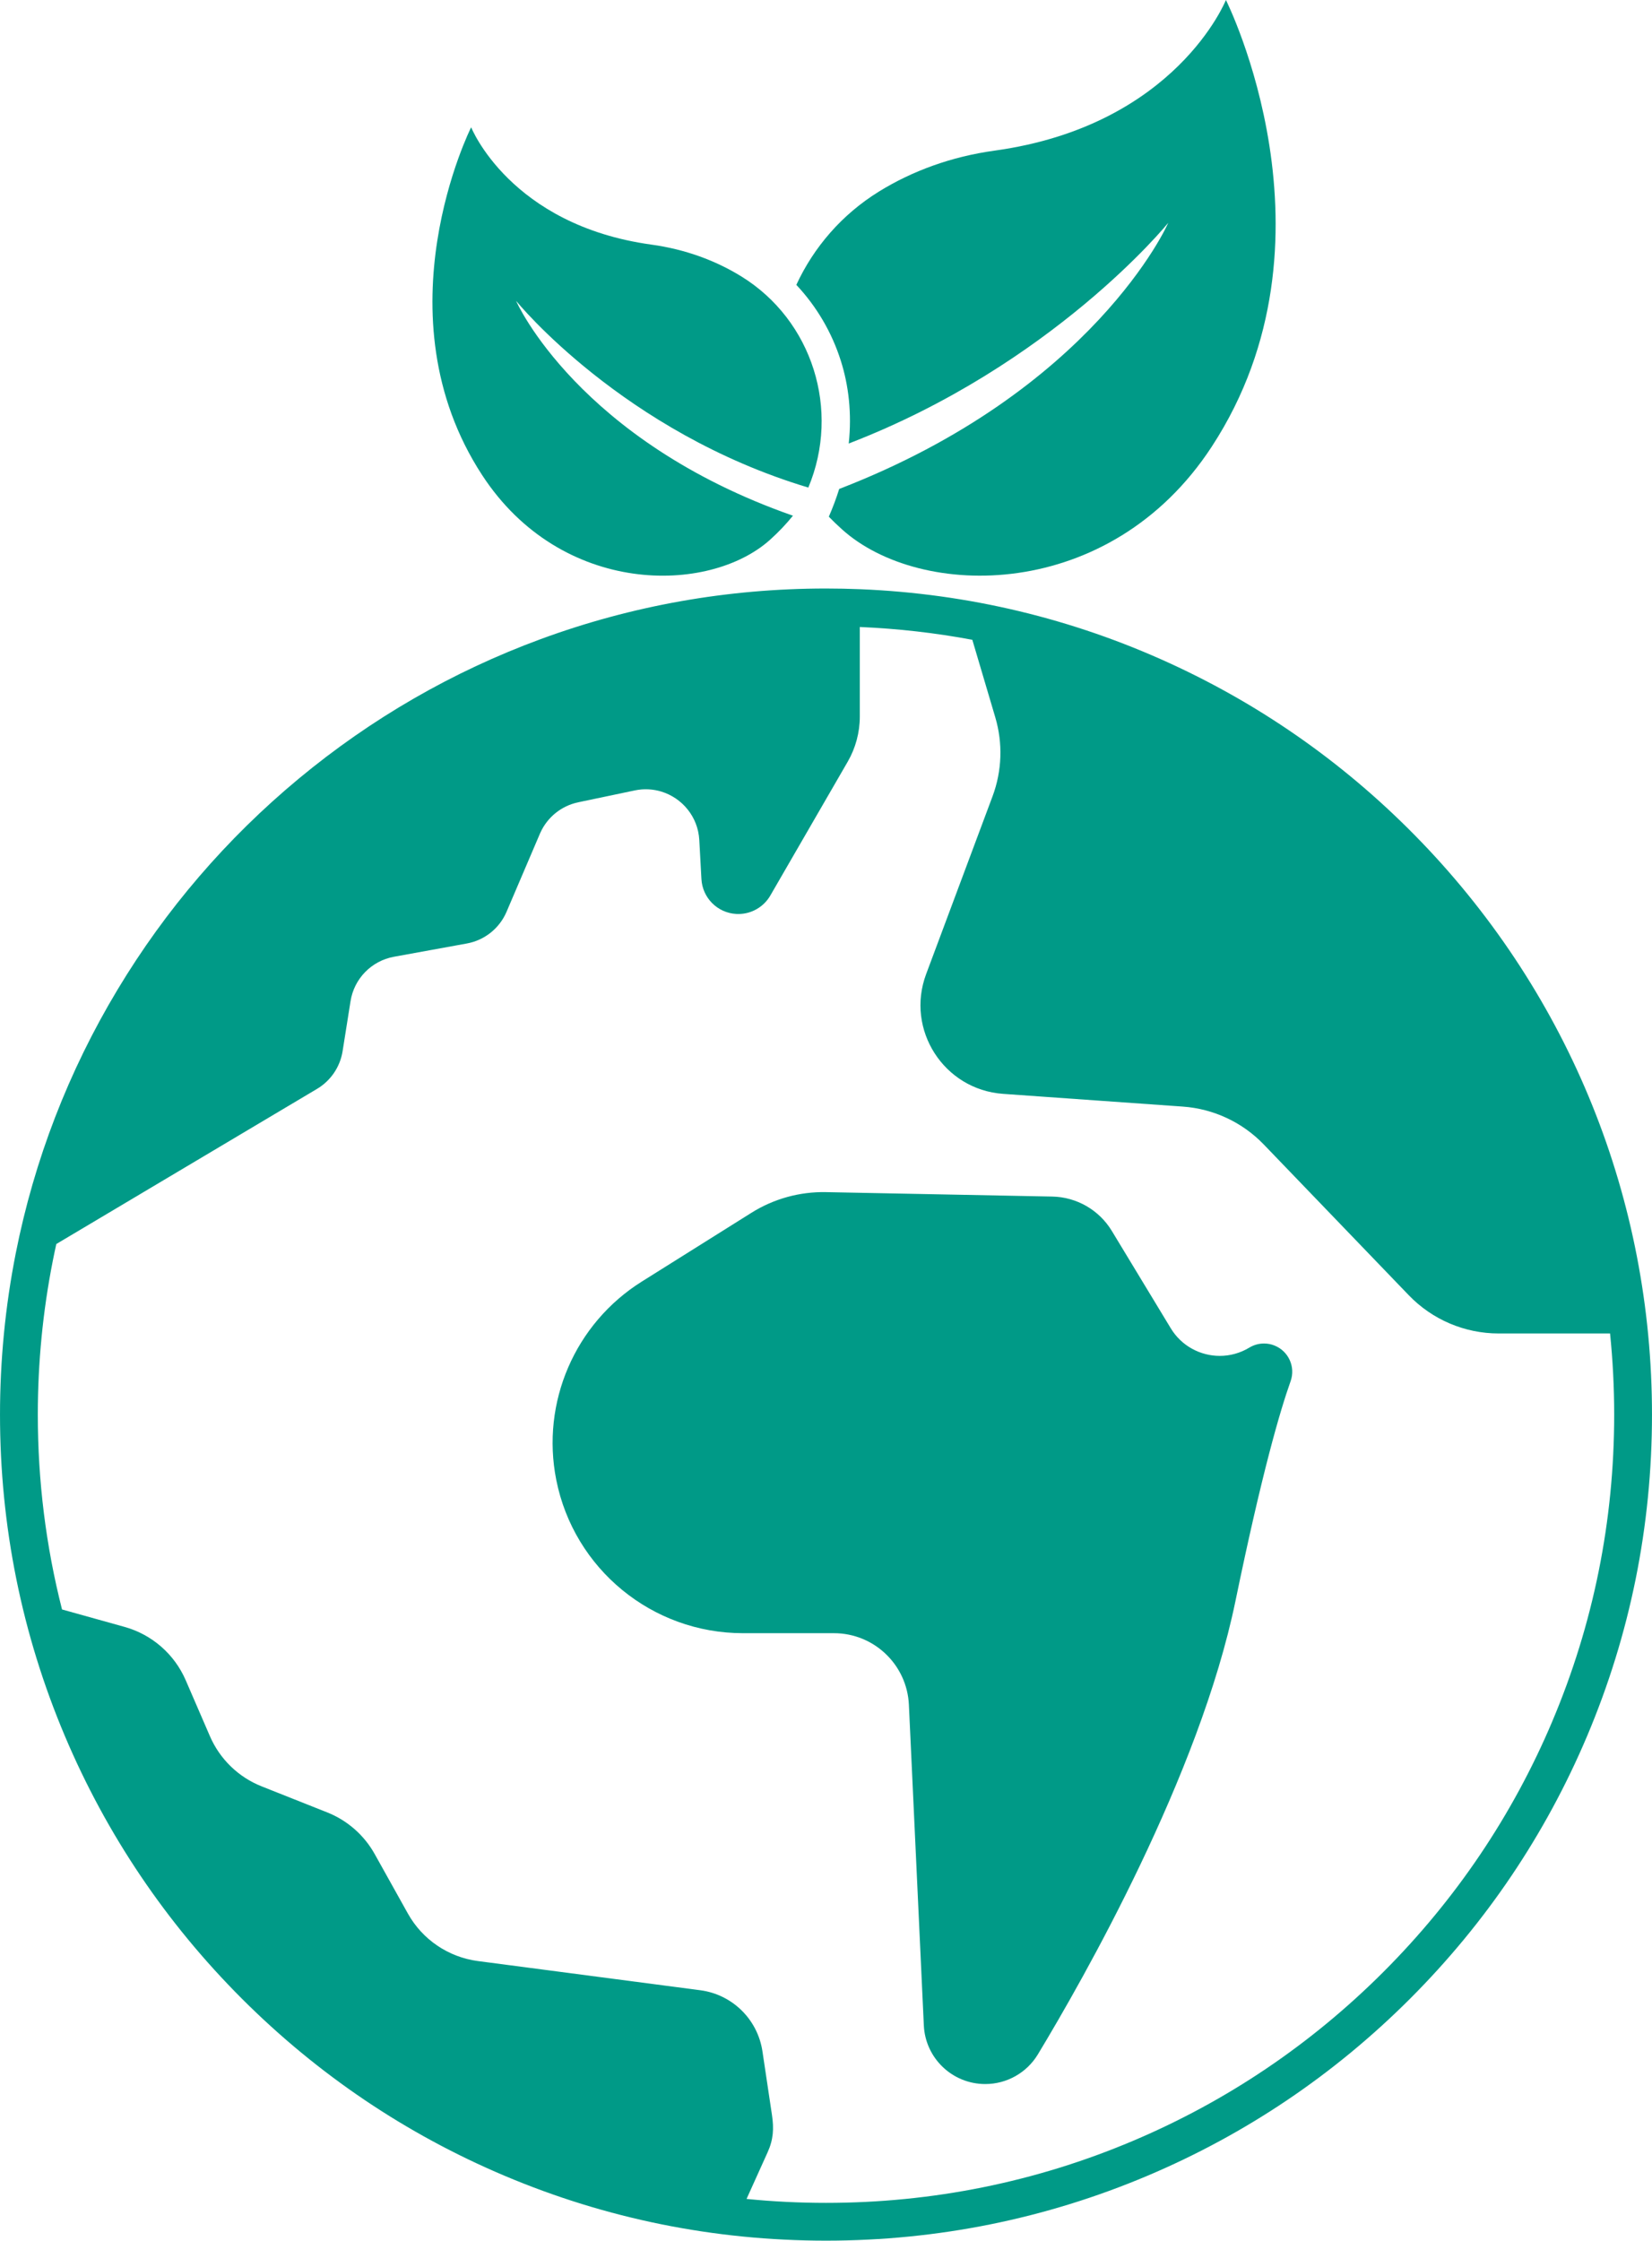 <?xml version="1.0" encoding="UTF-8"?>
<svg id="Calque_2" data-name="Calque 2" xmlns="http://www.w3.org/2000/svg" viewBox="0 0 1495.34 2028">
  <defs>
    <style>
      .cls-1 {
        fill: #009a87;
        stroke-width: 0px;
      }
    </style>
  </defs>
  <g id="objects">
    <g>
      <path class="cls-1" d="m1286.56,762.06c-65.48-68.07-142.04-122.47-227.56-161.69-88.27-40.48-182.48-63.04-280.02-67.07-10.4-.43-20.94-.65-31.31-.65-88.77,0-175.65,15.41-258.21,45.79-79.78,29.36-153.53,71.91-219.21,126.46-65.16,54.12-120.29,118.31-163.84,190.78-44.46,73.97-75.48,154.33-92.18,238.82-9.44,47.71-14.22,96.77-14.22,145.81,0,100.93,19.77,198.85,58.76,291.03,37.66,89.03,91.56,168.99,160.22,237.65,68.66,68.66,148.62,122.57,237.65,160.22,92.19,38.99,190.1,58.76,291.03,58.76s198.85-19.77,291.03-58.76c89.03-37.66,168.99-91.56,237.65-160.22,68.66-68.66,122.57-148.62,160.22-237.65,38.99-92.19,58.76-190.11,58.76-291.03,0-194.26-74.14-378.32-208.77-518.27Zm118.5,795.97c-35.93,84.96-87.38,161.26-152.9,226.78-65.53,65.53-141.83,116.97-226.78,152.9-87.95,37.2-181.38,56.06-277.7,56.06-24.17,0-48.16-1.19-71.92-3.56l19.08-42.26c5.21-11.5,5.77-21.39,3.9-33.86l-8.6-57.5c-4.34-28.92-27.29-51.46-56.29-55.27l-201.26-26.41c-26.74-3.51-50.25-19.46-63.39-43.01l-30.04-53.84c-9.57-17.15-24.76-30.47-43.01-37.71l-59.33-23.56c-21-8.34-37.83-24.67-46.8-45.4l-21.91-50.63c-10.22-23.62-30.55-41.36-55.34-48.28-18.09-5.05-39.32-10.97-56.62-15.79-14.57-57.25-21.93-116.25-21.93-176.39,0-46.82,4.57-93.65,13.57-139.18,1-5.08,2.06-10.14,3.18-15.19l39.03-23.22,37.71-22.44,159.26-94.75c12.4-7.38,20.88-19.88,23.14-34.13l7.19-45.28c3.23-20.36,18.98-36.47,39.27-40.16l65.96-12.01c16.06-2.91,29.57-13.69,35.98-28.69l30.2-70.67c.14-.32.28-.65.43-.97,6.38-14.06,19.09-24.29,34.24-27.47l51.11-10.73c8.38-1.77,16.65-1.26,24.22,1.06,18.71,5.77,33.11,22.66,34.27,43.81l1.93,35.34c.93,17.02,14.49,30.61,31.5,31.57.63.04,1.27.05,1.9.05,11.9,0,22.94-6.33,28.95-16.69l51.97-89.87,18.07-31.24c7.18-12.43,10.97-26.53,10.97-40.89v-81.07c34.43,1.45,68.42,5.33,101.85,11.59l20.78,70.17c6.96,23.48,6.08,48.59-2.49,71.52l-60.1,160.89c-18.8,50.33,16.08,104.58,69.66,108.38l162.64,11.52c27.85,1.97,53.99,14.2,73.35,34.33l131.22,136.4c21.27,22.11,50.64,34.61,81.32,34.61h100.88c2.47,24.24,3.74,48.73,3.74,73.4,0,96.32-18.86,189.76-56.06,277.7Z"/>
      <path class="cls-1" d="m768.24,401.42c184.1-70.81,288.39-198.58,289.2-199.77-.31,1.35-67.79,152.04-297.83,240.9-2.57,8.23-5.69,16.61-9.38,25.11,3.77,3.88,7.75,7.72,11.95,11.48,70.76,63.83,242.45,66.27,334.67-74.9,122.12-186.94,12.81-404.24,12.81-404.24,0,0-45.24,113.7-209.51,136.35-39.15,5.41-74.46,18.45-104.33,36.88-33.82,20.86-59.28,50.59-75.01,84.59,18.27,19.45,32.13,42.92,40.3,68.79,7.05,22.28,10.06,47.48,7.14,74.81Z"/>
      <path class="cls-1" d="m697.15,488.41c7.78-7.01,14.62-14.25,20.59-21.66-194.17-68-250.33-193.39-250.58-194.49.68,1.01,96.77,118.71,264.51,169.03,29.25-70,3.85-151.34-60.74-191.17-23.26-14.35-50.77-24.52-81.26-28.72-127.96-17.64-163.2-106.21-163.2-106.21,0,0-85.13,169.26,9.99,314.88,71.83,109.96,205.56,108.06,260.68,58.35Z"/>
      <path class="cls-1" d="m1153.63,1217.8c-3.05-1.22-6.27-1.83-9.48-1.83-4.61,0-9.21,1.25-13.26,3.7-8.39,5.09-17.65,7.51-26.8,7.51-17.51,0-34.59-8.89-44.33-24.95l-53.39-88.17c-11.46-18.91-31.81-30.65-53.91-31.08l-204.82-4.01c-23.84-.47-47.29,6.03-67.48,18.7l-99.24,62.26c-60.53,37.98-91.34,109.4-77.41,179.5,16.02,80.64,86.78,138.73,168.99,138.73h82.32c36.3,0,66.19,28.54,67.88,64.8l13.52,290.19c1.38,29.7,25.86,53.07,55.6,53.07,9.74,0,19.13-2.54,27.34-7.17,8.22-4.63,15.25-11.34,20.29-19.68,41.06-67.97,146.3-252.63,178.81-410.15,24.02-116.38,40.49-172.59,49.95-199.13,4.61-12.93-1.84-27.19-14.59-32.28Z"/>
    </g>
  </g>
</svg>